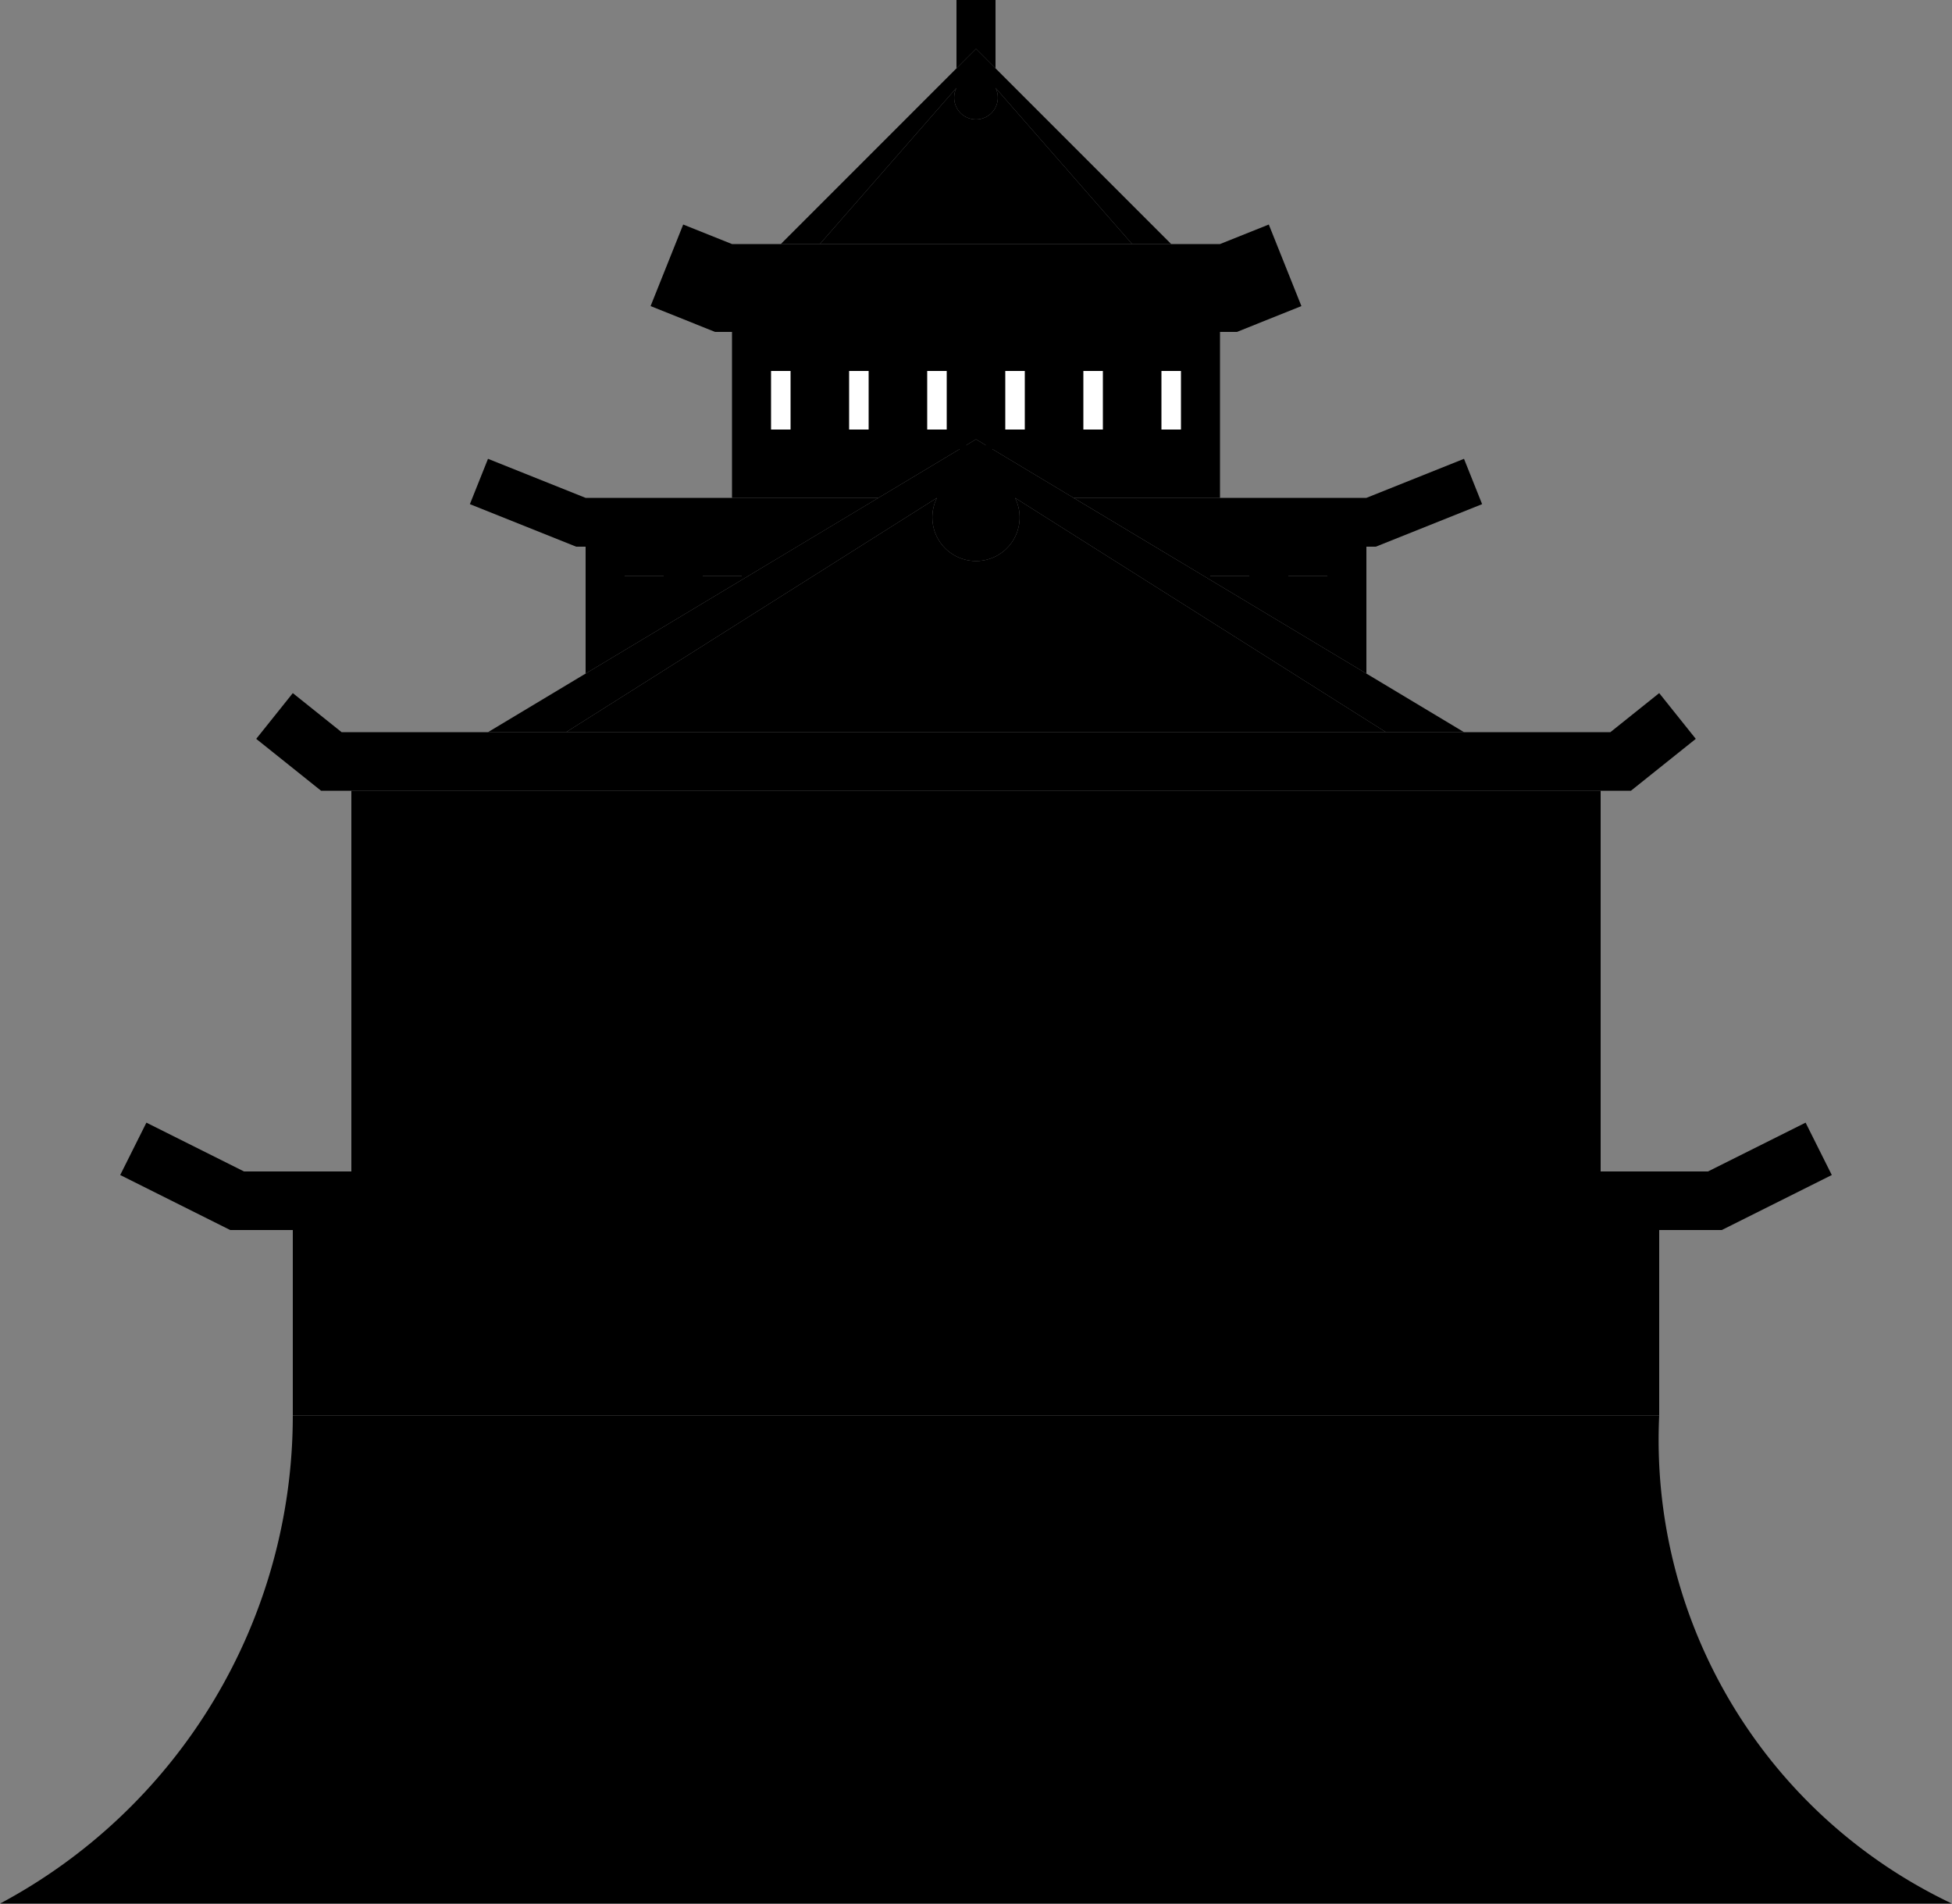 <?xml version="1.0" encoding="utf-8"?>
<!-- Generator: Fusion 360, Shaper Origin Export Add-In, Version 1.5.0  -->
<svg enable-background="new 0 0 100 97.5" height="97.5cm" shaper:fusionaddin="version:1.5.0" version="1.1" viewBox="0 0 100 97.5" width="100cm" x="0cm" xml:space="preserve" xmlns="http://www.w3.org/2000/svg" xmlns:shaper="http://www.shapertools.com/namespaces/shaper" xmlns:xlink="http://www.w3.org/1999/xlink" y="0cm"><rect x="0" y="0" width="100" height="97.5" fill="#808080" stroke="none"/><path d="M48,72 L29,60 71,60 52,72 A2.236,2.236 26.565 1,0 48,72z" fill="rgb(0,0,0)" shaper:cutDepth="0" shaper:pathType="exterior" transform="matrix(1,0,0,-1,0,97.5)" vector-effect="non-scaling-stroke" /><path d="M70,63 L68,64.2 68,68 66,68 66,65.4 64,66.6 64,68 62,68 62,67.8 59.167,69.5 70,69.5 70,63z" fill="rgb(0,0,0)" shaper:cutDepth="0" shaper:pathType="exterior" transform="matrix(1,0,0,-1,0,97.5)" vector-effect="non-scaling-stroke" /><path d="M68,64.2 L68,68 66,68 66,65.4 68,64.2z" fill="rgb(0,0,0)" shaper:cutDepth="0" shaper:pathType="exterior" transform="matrix(1,0,0,-1,0,97.5)" vector-effect="non-scaling-stroke" /><path d="M82,37.5 L18,37.5 18,57 82,57 82,37.5z" fill="rgb(0,0,0)" shaper:cutDepth="0" shaper:pathType="exterior" transform="matrix(1,0,0,-1,0,97.5)" vector-effect="non-scaling-stroke" /><path d="M85,34.5 L85,25 15,25 15,34.5 85,34.5z" fill="rgb(0,0,0)" shaper:cutDepth="0" shaper:pathType="exterior" transform="matrix(1,0,0,-1,0,97.5)" vector-effect="non-scaling-stroke" /><path d="M100,0 L0,0 A28.333,28.333 298.072 0,1 15,25 L85,25 A26.28,26.28 177.274 0,1 100,-0z" fill="rgb(0,0,0)" shaper:cutDepth="0" shaper:pathType="exterior" transform="matrix(1,0,0,-1,0,97.5)" vector-effect="non-scaling-stroke" /><path d="M29,60 L71,60 75,60 82.5,60 85,62 86.874,59.657 83.552,57 82,57 18,57 16.448,57 13.126,59.657 15,62 17.5,60 25,60 29,60z" fill="rgb(0,0,0)" shaper:cutDepth="0" shaper:pathType="exterior" transform="matrix(1,0,0,-1,0,97.5)" vector-effect="non-scaling-stroke" /><path d="M87.5,37.5 L92.5,40 93.842,37.317 88.208,34.5 85,34.5 15,34.5 11.792,34.5 6.158,37.317 7.5,40 12.5,37.5 18,37.5 82,37.5 87.5,37.5z" fill="rgb(0,0,0)" shaper:cutDepth="0" shaper:pathType="exterior" transform="matrix(1,0,0,-1,0,97.5)" vector-effect="non-scaling-stroke" /><path d="M49,97.5 L51,97.5 51,94 50,95 49,94 49,97.5z" fill="rgb(0,0,0)" shaper:cutDepth="0" shaper:pathType="exterior" transform="matrix(1,0,0,-1,0,97.5)" vector-effect="non-scaling-stroke" /><path d="M40,85 L42,85 49,93 A1.118,1.118 153.435 1,1 51,93 L58,85 60,85 51,94 50,95 49,94 40,85z" fill="rgb(0,0,0)" shaper:cutDepth="0" shaper:pathType="exterior" transform="matrix(1,0,0,-1,0,97.5)" vector-effect="non-scaling-stroke" /><path d="M32,64.2 L32,68 34,68 34,65.4 32,64.2z" fill="rgb(0,0,0)" shaper:cutDepth="0" shaper:pathType="exterior" transform="matrix(1,0,0,-1,0,97.5)" vector-effect="non-scaling-stroke" /><path d="M64,66.6 L64,68 62,68 62,67.8 64,66.6z" fill="rgb(0,0,0)" shaper:cutDepth="0" shaper:pathType="exterior" transform="matrix(1,0,0,-1,0,97.5)" vector-effect="non-scaling-stroke" /><path d="M55,79 L57,79 57,75 55,75 55,79z" fill="rgb(0,0,0)" shaper:cutDepth="0" shaper:pathType="exterior" transform="matrix(1,0,0,-1,0,97.5)" vector-effect="non-scaling-stroke" /><path d="M47,79 L49,79 49,75 47,75 47,79z" fill="rgb(0,0,0)" shaper:cutDepth="0" shaper:pathType="exterior" transform="matrix(1,0,0,-1,0,97.5)" vector-effect="non-scaling-stroke" /><path d="M59,79 L61,79 61,75 59,75 59,79z" fill="rgb(0,0,0)" shaper:cutDepth="0" shaper:pathType="exterior" transform="matrix(1,0,0,-1,0,97.5)" vector-effect="non-scaling-stroke" /><path d="M45,61.5 L45,67.5 44,67.5 44,61.5 45,61.5z" fill="rgb(0,0,0)" shaper:cutDepth="0" shaper:pathType="exterior" transform="matrix(1,0,0,-1,0,97.5)" vector-effect="non-scaling-stroke" /><path d="M36,66.6 L36,68 38,68 38,67.8 36,66.6z" fill="rgb(0,0,0)" shaper:cutDepth="0" shaper:pathType="exterior" transform="matrix(1,0,0,-1,0,97.5)" vector-effect="non-scaling-stroke" /><path d="M38,67.8 L40.833,69.5 30,69.5 30,63 32,64.2 32,68 34,68 34,65.4 36,66.6 36,68 38,68 38,67.8z" fill="rgb(0,0,0)" shaper:cutDepth="0" shaper:pathType="exterior" transform="matrix(1,0,0,-1,0,97.5)" vector-effect="non-scaling-stroke" /><path d="M51,79 L53,79 53,75 51,75 51,79z" fill="rgb(0,0,0)" shaper:cutDepth="0" shaper:pathType="exterior" transform="matrix(1,0,0,-1,0,97.5)" vector-effect="non-scaling-stroke" /><path d="M49,61.5 L49,67.5 48,67.5 48,61.5 49,61.5z" fill="rgb(0,0,0)" shaper:cutDepth="0" shaper:pathType="exterior" transform="matrix(1,0,0,-1,0,97.5)" vector-effect="non-scaling-stroke" /><path d="M51,67.5 L52,67.5 52,61.5 51,61.5 51,67.5z" fill="rgb(0,0,0)" shaper:cutDepth="0" shaper:pathType="exterior" transform="matrix(1,0,0,-1,0,97.5)" vector-effect="non-scaling-stroke" /><path d="M47,61.5 L47,67.5 46,67.5 46,61.5 47,61.5z" fill="rgb(0,0,0)" shaper:cutDepth="0" shaper:pathType="exterior" transform="matrix(1,0,0,-1,0,97.5)" vector-effect="non-scaling-stroke" /><path d="M53,67.5 L54,67.5 54,61.5 53,61.5 53,67.5z" fill="rgb(0,0,0)" shaper:cutDepth="0" shaper:pathType="exterior" transform="matrix(1,0,0,-1,0,97.5)" vector-effect="non-scaling-stroke" /><path d="M55,67.5 L56,67.5 56,61.5 55,61.5 55,67.5z" fill="rgb(0,0,0)" shaper:cutDepth="0" shaper:pathType="exterior" transform="matrix(1,0,0,-1,0,97.5)" vector-effect="non-scaling-stroke" /><path d="M58,85 L51,93 A1.118,1.118 26.565 1,0 49,93 L42,85 58,85z" fill="rgb(0,0,0)" shaper:cutDepth="0" shaper:pathType="exterior" transform="matrix(1,0,0,-1,0,97.5)" vector-effect="non-scaling-stroke" /><path d="M37.5,72 L30,72 25,74 24.072,71.679 29.519,69.5 30,69.5 40.833,69.5 45,72 37.5,72z" fill="rgb(0,0,0)" shaper:cutDepth="0" shaper:pathType="exterior" transform="matrix(1,0,0,-1,0,97.5)" vector-effect="non-scaling-stroke" /><path d="M55,72 L50,75 45,72 40.833,69.5 38,67.8 36,66.6 34,65.4 32,64.2 30,63 25,60 29,60 48,72 A2.236,2.236 153.435 1,1 52,72 L71,60 75,60 70,63 68,64.2 66,65.4 64,66.6 62,67.8 59.167,69.5 55,72z" fill="rgb(0,0,0)" shaper:cutDepth="0" shaper:pathType="exterior" transform="matrix(1,0,0,-1,0,97.5)" vector-effect="non-scaling-stroke" /><path d="M45,72 L50,75 55,72 62.5,72 62.5,80.5 37.5,80.5 37.5,72 45,72z" fill="rgb(0,0,0)" shaper:cutDepth="0" shaper:pathType="exterior" transform="matrix(1,0,0,-1,0,97.5)" vector-effect="non-scaling-stroke" /><path d="M62.5,80.5 L63.367,80.5 66.671,81.822 65,86 62.5,85 60,85 58,85 42,85 40,85 37.5,85 35,86 33.329,81.822 36.633,80.5 37.5,80.5 62.5,80.5z" fill="rgb(0,0,0)" shaper:cutDepth="0" shaper:pathType="exterior" transform="matrix(1,0,0,-1,0,97.5)" vector-effect="non-scaling-stroke" /><path d="M62.5,72 L55,72 59.167,69.5 70,69.5 70.481,69.5 75.928,71.679 75,74 70,72 62.5,72z" fill="rgb(0,0,0)" shaper:cutDepth="0" shaper:pathType="exterior" transform="matrix(1,0,0,-1,0,97.5)" vector-effect="non-scaling-stroke" /><path d="M39,79 L41,79 41,75 39,75 39,79z" fill="rgb(0,0,0)" shaper:cutDepth="0" shaper:pathType="exterior" transform="matrix(1,0,0,-1,0,97.5)" vector-effect="non-scaling-stroke" /><path d="M43,79 L45,79 45,75 43,75 43,79z" fill="rgb(0,0,0)" shaper:cutDepth="0" shaper:pathType="exterior" transform="matrix(1,0,0,-1,0,97.5)" vector-effect="non-scaling-stroke" /><path d="M51,61.5 L51,67.5 52,67.5 52,61.5 51,61.5z" fill="rgb(255,255,255)" shaper:cutDepth="0" shaper:pathType="interior" stroke="rgb(0,0,0)" transform="matrix(1,0,0,-1,0,97.5)" vector-effect="non-scaling-stroke" /><path d="M47,67.5 L46,67.5 46,61.5 47,61.5 47,67.5z" fill="rgb(255,255,255)" shaper:cutDepth="0" shaper:pathType="interior" stroke="rgb(0,0,0)" transform="matrix(1,0,0,-1,0,97.5)" vector-effect="non-scaling-stroke" /><path d="M39,75 L39,79 41,79 41,75 39,75z" fill="rgb(255,255,255)" shaper:cutDepth="0" shaper:pathType="interior" stroke="rgb(0,0,0)" transform="matrix(1,0,0,-1,0,97.5)" vector-effect="non-scaling-stroke" /><path d="M43,75 L43,79 45,79 45,75 43,75z" fill="rgb(255,255,255)" shaper:cutDepth="0" shaper:pathType="interior" stroke="rgb(0,0,0)" transform="matrix(1,0,0,-1,0,97.5)" vector-effect="non-scaling-stroke" /><path d="M47,75 L47,79 49,79 49,75 47,75z" fill="rgb(255,255,255)" shaper:cutDepth="0" shaper:pathType="interior" stroke="rgb(0,0,0)" transform="matrix(1,0,0,-1,0,97.5)" vector-effect="non-scaling-stroke" /><path d="M51,75 L51,79 53,79 53,75 51,75z" fill="rgb(255,255,255)" shaper:cutDepth="0" shaper:pathType="interior" stroke="rgb(0,0,0)" transform="matrix(1,0,0,-1,0,97.5)" vector-effect="non-scaling-stroke" /><path d="M55,75 L55,79 57,79 57,75 55,75z" fill="rgb(255,255,255)" shaper:cutDepth="0" shaper:pathType="interior" stroke="rgb(0,0,0)" transform="matrix(1,0,0,-1,0,97.5)" vector-effect="non-scaling-stroke" /><path d="M59,75 L59,79 61,79 61,75 59,75z" fill="rgb(255,255,255)" shaper:cutDepth="0" shaper:pathType="interior" stroke="rgb(0,0,0)" transform="matrix(1,0,0,-1,0,97.5)" vector-effect="non-scaling-stroke" /><path d="M53,61.5 L53,67.5 54,67.5 54,61.5 53,61.5z" fill="rgb(255,255,255)" shaper:cutDepth="0" shaper:pathType="interior" stroke="rgb(0,0,0)" transform="matrix(1,0,0,-1,0,97.5)" vector-effect="non-scaling-stroke" /><path d="M45,67.5 L44,67.5 44,61.5 45,61.5 45,67.5z" fill="rgb(255,255,255)" shaper:cutDepth="0" shaper:pathType="interior" stroke="rgb(0,0,0)" transform="matrix(1,0,0,-1,0,97.5)" vector-effect="non-scaling-stroke" /><path d="M55,61.5 L55,67.5 56,67.5 56,61.5 55,61.5z" fill="rgb(255,255,255)" shaper:cutDepth="0" shaper:pathType="interior" stroke="rgb(0,0,0)" transform="matrix(1,0,0,-1,0,97.5)" vector-effect="non-scaling-stroke" /><path d="M49,67.5 L48,67.5 48,61.5 49,61.5 49,67.5z" fill="rgb(255,255,255)" shaper:cutDepth="0" shaper:pathType="interior" stroke="rgb(0,0,0)" transform="matrix(1,0,0,-1,0,97.5)" vector-effect="non-scaling-stroke" /></svg>